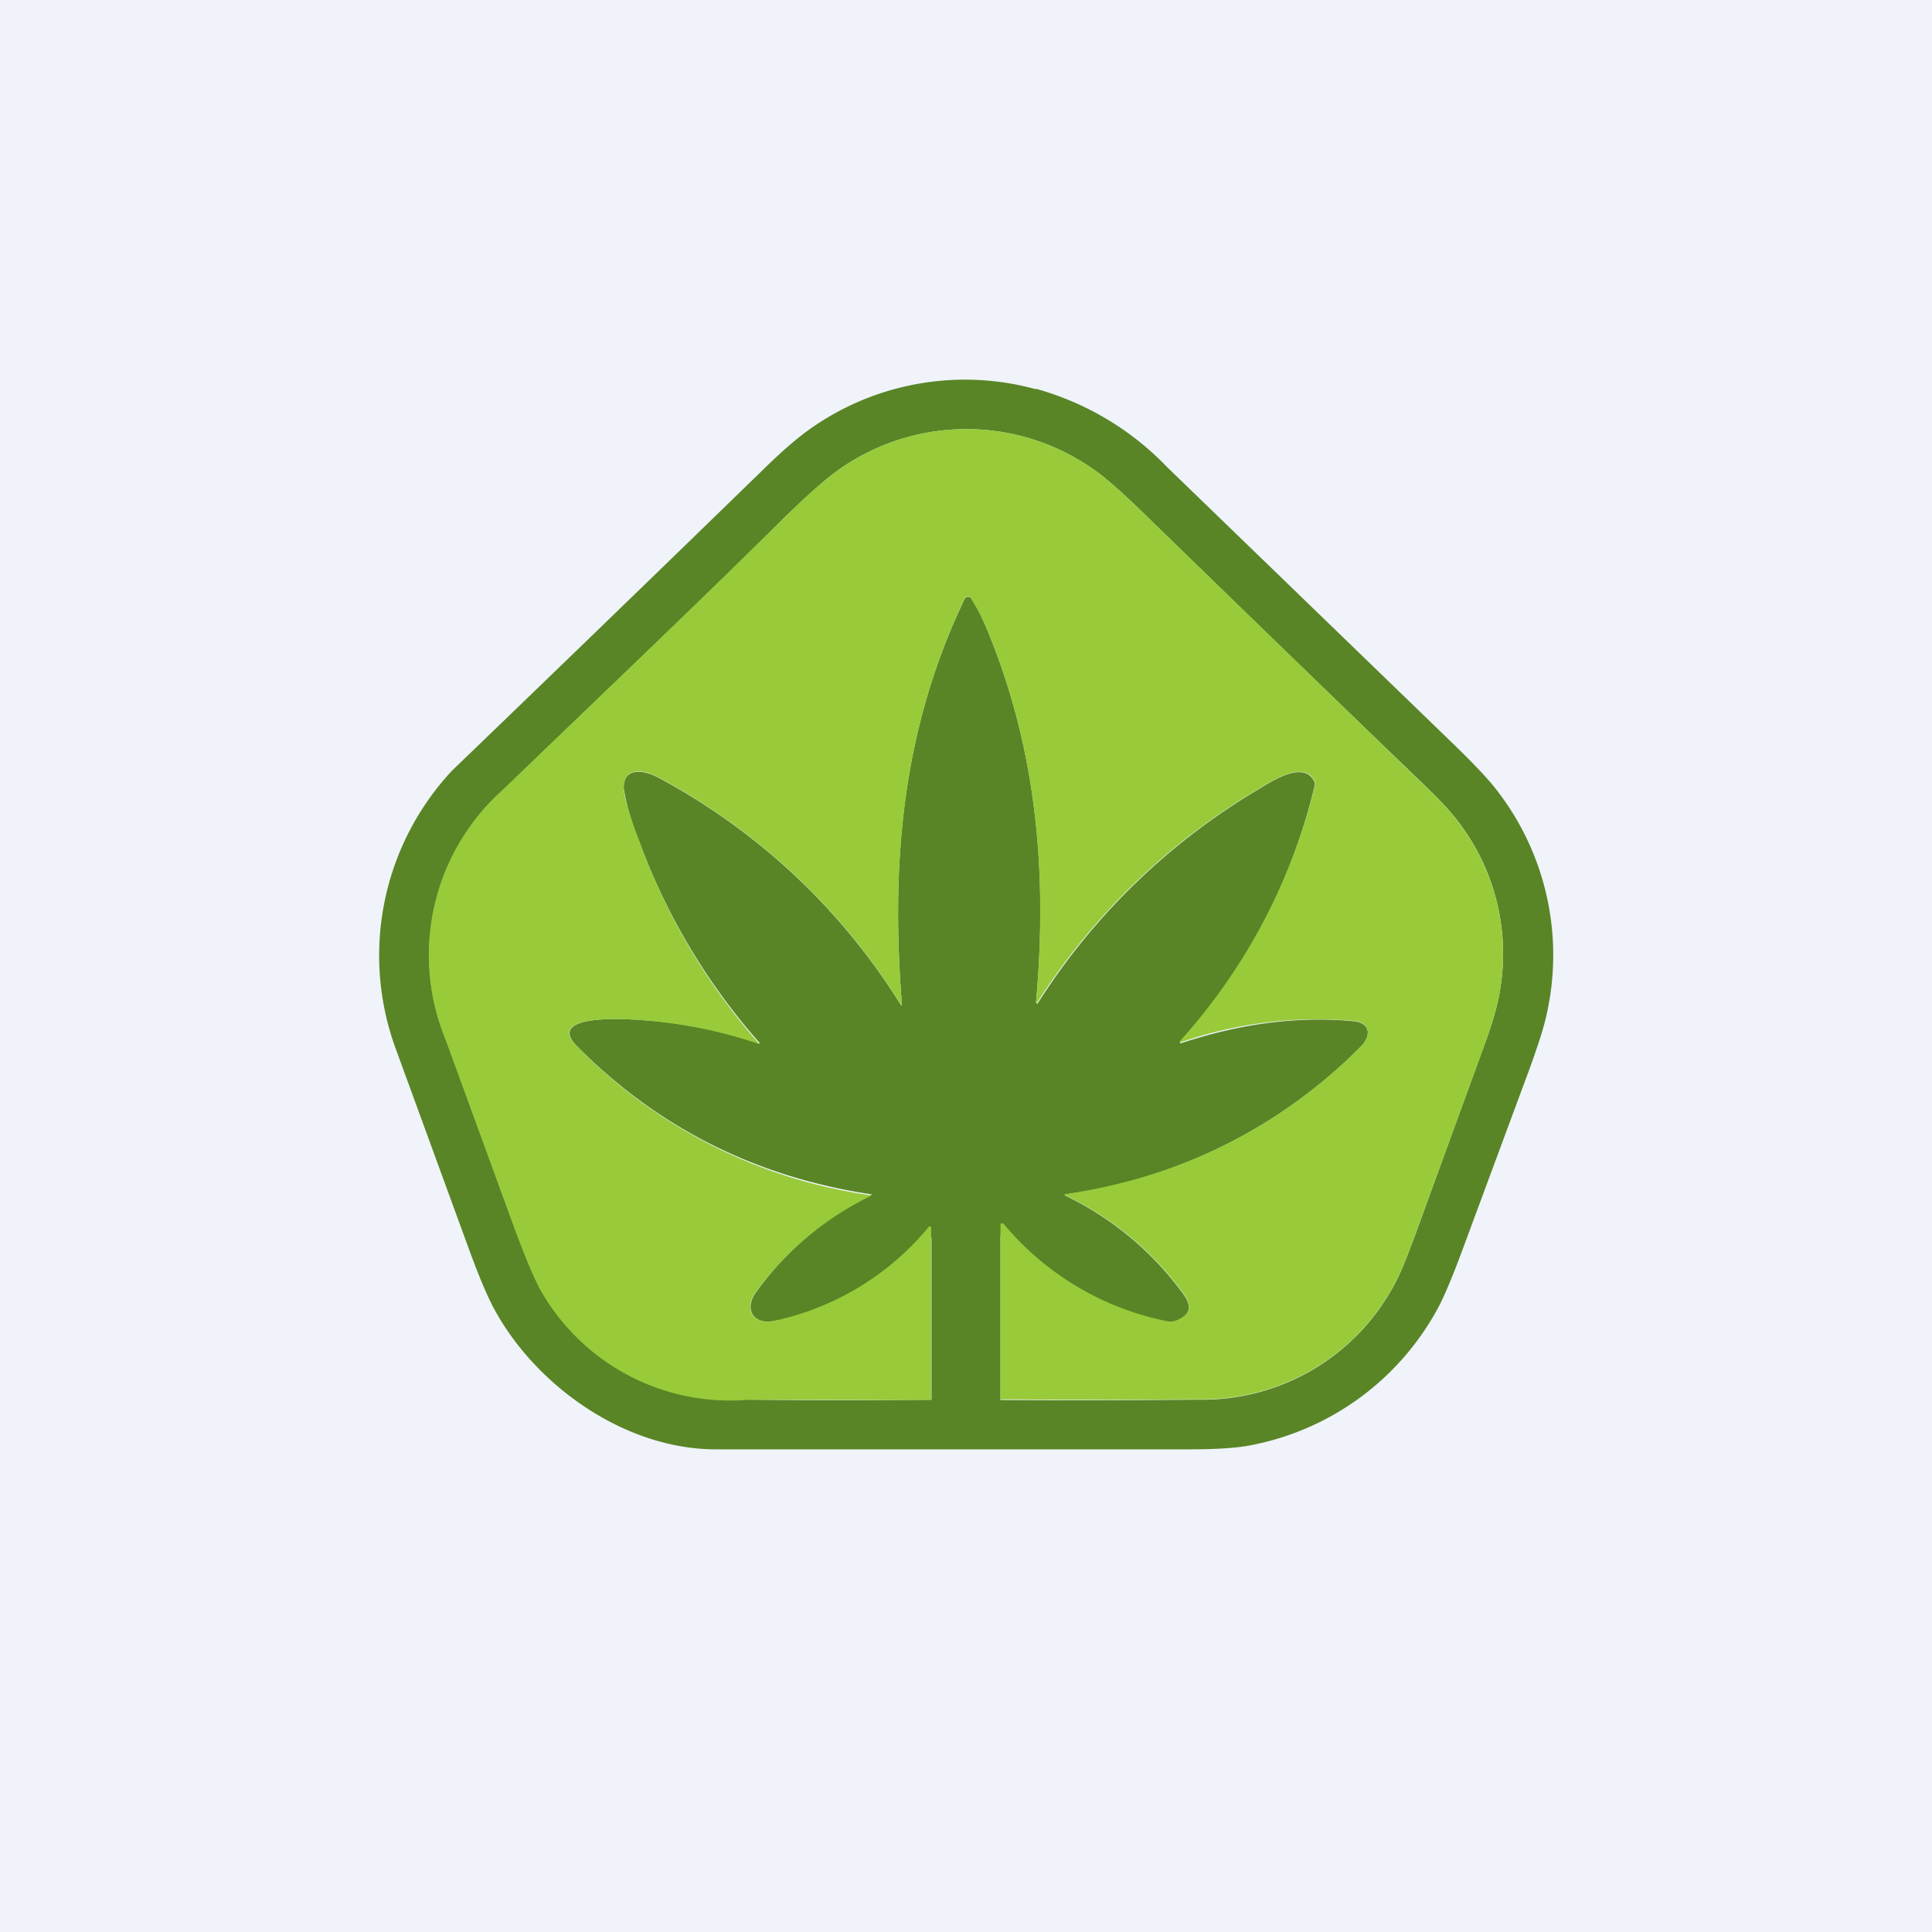 <?xml version='1.0' encoding='utf-8'?>
<!-- by TradeStack -->
<svg width="56" height="56" viewBox="0 0 56 56" xmlns="http://www.w3.org/2000/svg"><path fill="#F0F3FA" d="M0 0h56v56H0z" /><path d="M30.03 11.27a8.36 8.36 0 0 1 3.81 2.28l8.23 7.96c.62.6 1.06 1.06 1.32 1.4a7.8 7.8 0 0 1 1.44 6.49c-.07.34-.24.88-.51 1.62L42.4 36.2c-.31.84-.56 1.43-.75 1.77a7.84 7.84 0 0 1-5.29 3.9c-.44.1-1.08.14-1.91.14h-13.7c-2.63 0-5.2-1.83-6.41-4.04-.2-.36-.45-.95-.75-1.77l-2.13-5.83a7.85 7.85 0 0 1 1.64-8.03 2418.18 2418.18 0 0 0 8.93-8.64c.49-.48 1.02-.98 1.57-1.35a7.77 7.77 0 0 1 6.42-1.07Zm-7.54 3.98c-2.6 2.57-5.26 5.09-7.89 7.63a6.42 6.42 0 0 0-1.68 7.24l2.03 5.56c.32.85.57 1.44.76 1.77a6.31 6.31 0 0 0 4.11 2.98c.41.09 1.05.13 1.92.14 1.85.02 3.42.02 5.26 0v-4.7a7.73 7.73 0 0 1-4.58 2.42c-.54.11-.86-.3-.53-.8a8.98 8.98 0 0 1 3.39-2.87h-.01c-3.35-.5-6.2-1.93-8.55-4.3-.86-.88 1.17-.79 1.6-.77a13.44 13.44 0 0 1 3.69.7.02.02 0 0 0 0-.03 18.4 18.4 0 0 1-3.48-5.83 6.9 6.9 0 0 1-.45-1.53c-.02-.7.69-.5 1.04-.3a18.6 18.6 0 0 1 6.98 6.55c.03.05.05.04.04-.02-.32-4.1.01-7.95 1.82-11.73a.11.11 0 0 1 .1-.06.11.11 0 0 1 .1.05c.15.23.28.5.41.8 1.48 3.51 1.8 7.14 1.46 10.9a.03.03 0 0 0 .05.03 19.1 19.1 0 0 1 6.33-6.16c.43-.26 1.4-.92 1.7-.24v.08a17.11 17.11 0 0 1-3.91 7.47.03.03 0 0 0 .03.01c1.6-.53 3.27-.8 5-.64.51.05.52.44.2.75a14.92 14.92 0 0 1-8.54 4.27c-.04.01-.04.02 0 .04a9.13 9.13 0 0 1 3.41 2.85c.26.36.2.61-.2.77a.44.44 0 0 1-.25.03c-1.99-.4-3.5-1.02-4.85-2.51v4.78a395 395 0 0 0 5.72-.01 6.3 6.3 0 0 0 5.65-3.25c.25-.44.44-.97.63-1.47l1.96-5.38c.3-.79.47-1.4.53-1.84a6.27 6.27 0 0 0-1.08-4.62c-.36-.53-.9-1.04-1.38-1.5-2.65-2.55-5.3-5.12-7.94-7.69-.62-.6-1.1-1.02-1.43-1.24a6.4 6.4 0 0 0-7.72.32 23 23 0 0 0-1.45 1.35Z" fill="#598526" /><path d="M22.49 15.25c.64-.64 1.13-1.1 1.45-1.35a6.4 6.4 0 0 1 7.72-.32c.33.22.8.64 1.43 1.24l7.94 7.7c.48.45 1.02.96 1.38 1.5a6.27 6.27 0 0 1 1.08 4.61c-.06.44-.24 1.05-.53 1.85L41 35.84c-.19.5-.38 1.03-.63 1.47a6.3 6.3 0 0 1-5.65 3.25 389.28 389.28 0 0 1-5.7 0c-.02-.01-.02-.02-.02-.04v-5.02a.04.04 0 0 1 .05-.04h.03a8.28 8.28 0 0 0 4.77 2.84c.08.02.17 0 .26-.03.39-.16.45-.41.2-.77a9.13 9.13 0 0 0-3.42-2.85c-.04-.02-.04-.03 0-.04 3.33-.49 6.18-1.91 8.55-4.27.31-.31.3-.7-.21-.75a12.12 12.12 0 0 0-5.03.63l-.01-.02v-.01a17.11 17.11 0 0 0 3.93-7.44v-.08c-.3-.68-1.28-.02-1.71.24a19.1 19.1 0 0 0-6.36 6.17.03.03 0 0 1-.02-.03c.33-3.77.02-7.4-1.46-10.9a5.48 5.48 0 0 0-.46-.85.11.11 0 0 0-.15.05c-1.8 3.78-2.14 7.63-1.82 11.73 0 .06 0 .07-.04.02a18.6 18.6 0 0 0-6.98-6.55c-.35-.2-1.06-.4-1.04.3 0 .22.15.73.45 1.53A18.4 18.4 0 0 0 22 30.25a.02.02 0 0 1-.03 0c-1.18-.4-2.4-.63-3.67-.7-.42-.02-2.45-.11-1.59.76a14.74 14.74 0 0 0 8.56 4.34 8.98 8.98 0 0 0-3.39 2.84c-.33.5-.01.91.53.8a7.96 7.96 0 0 0 4.52-2.74.05.05 0 0 1 .06.03V40.56l-.04.02-5.22-.01a6.31 6.31 0 0 1-6.03-3.12c-.19-.33-.44-.92-.76-1.77l-2.03-5.56a6.42 6.42 0 0 1 1.68-7.24c2.63-2.54 5.29-5.06 7.89-7.63Z" fill="#99CA3A" /></svg>